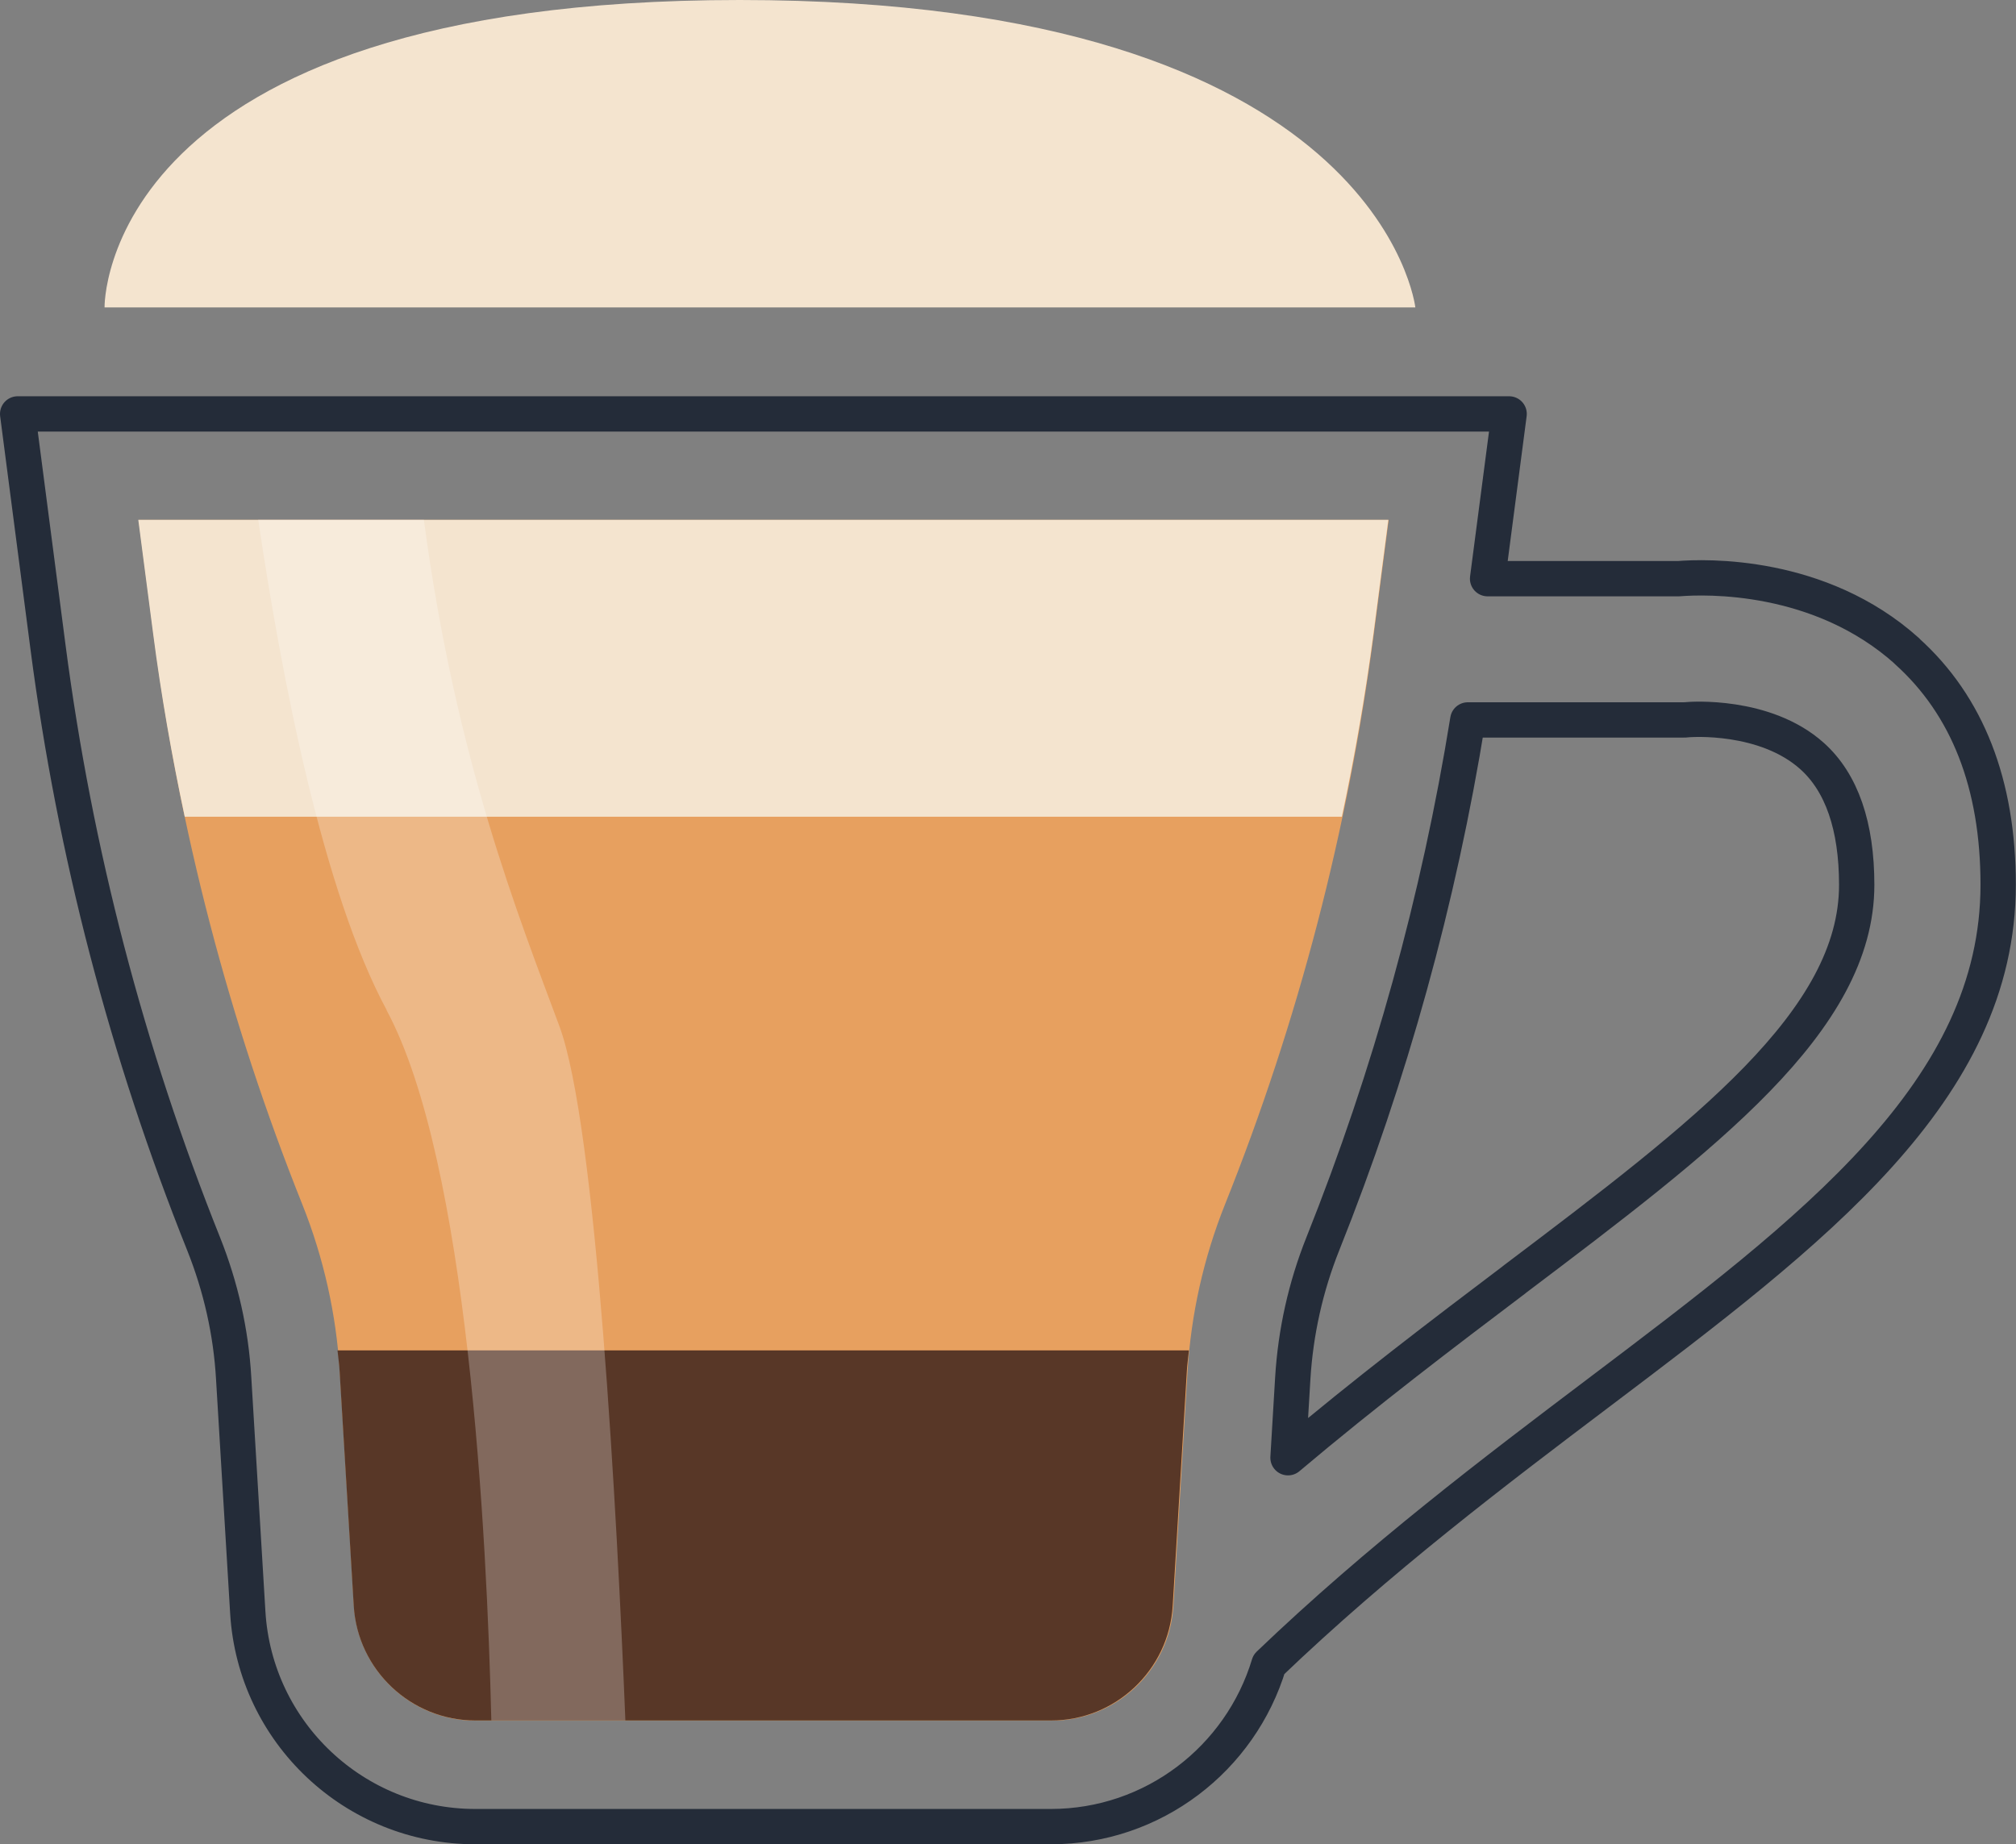 <?xml version="1.0" encoding="UTF-8"?>
<svg id="Layer_1" data-name="Layer 1" xmlns="http://www.w3.org/2000/svg" viewBox="0 0 114.15 104.44">
  <rect x="0" y="0" width="114.15" height="104.44" fill="#808080" stroke="none"/>
  <path d="m26.93,97.44c-3.65,0-6.67-2.85-6.89-6.49l-.8-13.27c-.2-3.25-.91-6.44-2.12-9.47-4.15-10.37-6.99-21.25-8.43-32.33l-.84-6.44h70.78l-.84,6.44c-1.45,11.08-4.28,21.96-8.43,32.33-1.21,3.03-1.92,6.21-2.12,9.47l-.8,13.27c-.22,3.64-3.25,6.49-6.89,6.49H26.93Z" fill="#e7a05f" stroke-width="0"/>
  <path d="m107.98,36.87c-4.94-4.44-11.43-4.22-12.93-4.1h-10.82l1.22-9.33H1l1.72,13.22c1.51,11.59,4.47,22.94,8.81,33.78.97,2.43,1.55,4.99,1.7,7.6l.8,13.27c.41,6.81,6.06,12.13,12.88,12.13h32.59c5.8,0,10.74-3.85,12.35-9.19,6.24-5.98,12.82-10.96,18.71-15.41,12.11-9.15,22.58-17.06,22.58-28.74,0-5.7-1.74-10.15-5.17-13.23Zm-22.23,35.59c-4.05,3.06-8.41,6.37-12.82,10.09l.27-4.51c.16-2.61.73-5.17,1.7-7.6,3.82-9.56,6.57-19.51,8.21-29.67h12.1c.14,0,.28,0,.42-.02.04,0,4.3-.34,6.98,2.07,1.67,1.5,2.52,3.96,2.52,7.29,0,7.7-8.56,14.17-19.4,22.36Z" fill="none" stroke="#242c39" stroke-linecap="round" stroke-linejoin="round" stroke-width="2"/>
  <path d="m19.11,76.47c.04.4.1.8.12,1.2l.8,13.27c.22,3.64,3.25,6.49,6.89,6.49h32.59c3.65,0,6.67-2.85,6.89-6.49l.8-13.27c.02-.4.08-.8.12-1.2H19.11Z" fill="#583727" stroke-width="0"/>
  <path d="m8.67,35.88c.45,3.48,1.06,6.94,1.79,10.37h65.52c.73-3.43,1.33-6.89,1.79-10.37l.84-6.44H7.83l.84,6.44Z" fill="#f4e4cf" stroke-width="0"/>
  <path d="m5.92,17.41h74.22S78.16,0,41.88,0,5.92,17.41,5.92,17.41Z" fill="#f4e4cf" stroke-width="0"/>
  <path d="m21.89,57.21c4.61,8.56,5.68,29.78,5.93,40.22h7.59c-.47-11.54-1.63-33.66-3.74-39.33-2.3-6.2-5.87-15.09-7.67-28.67h-9.38c1.33,8.97,3.66,21.07,7.28,27.78Z" fill="#fff" opacity=".25" stroke-width="0"/>
</svg>
